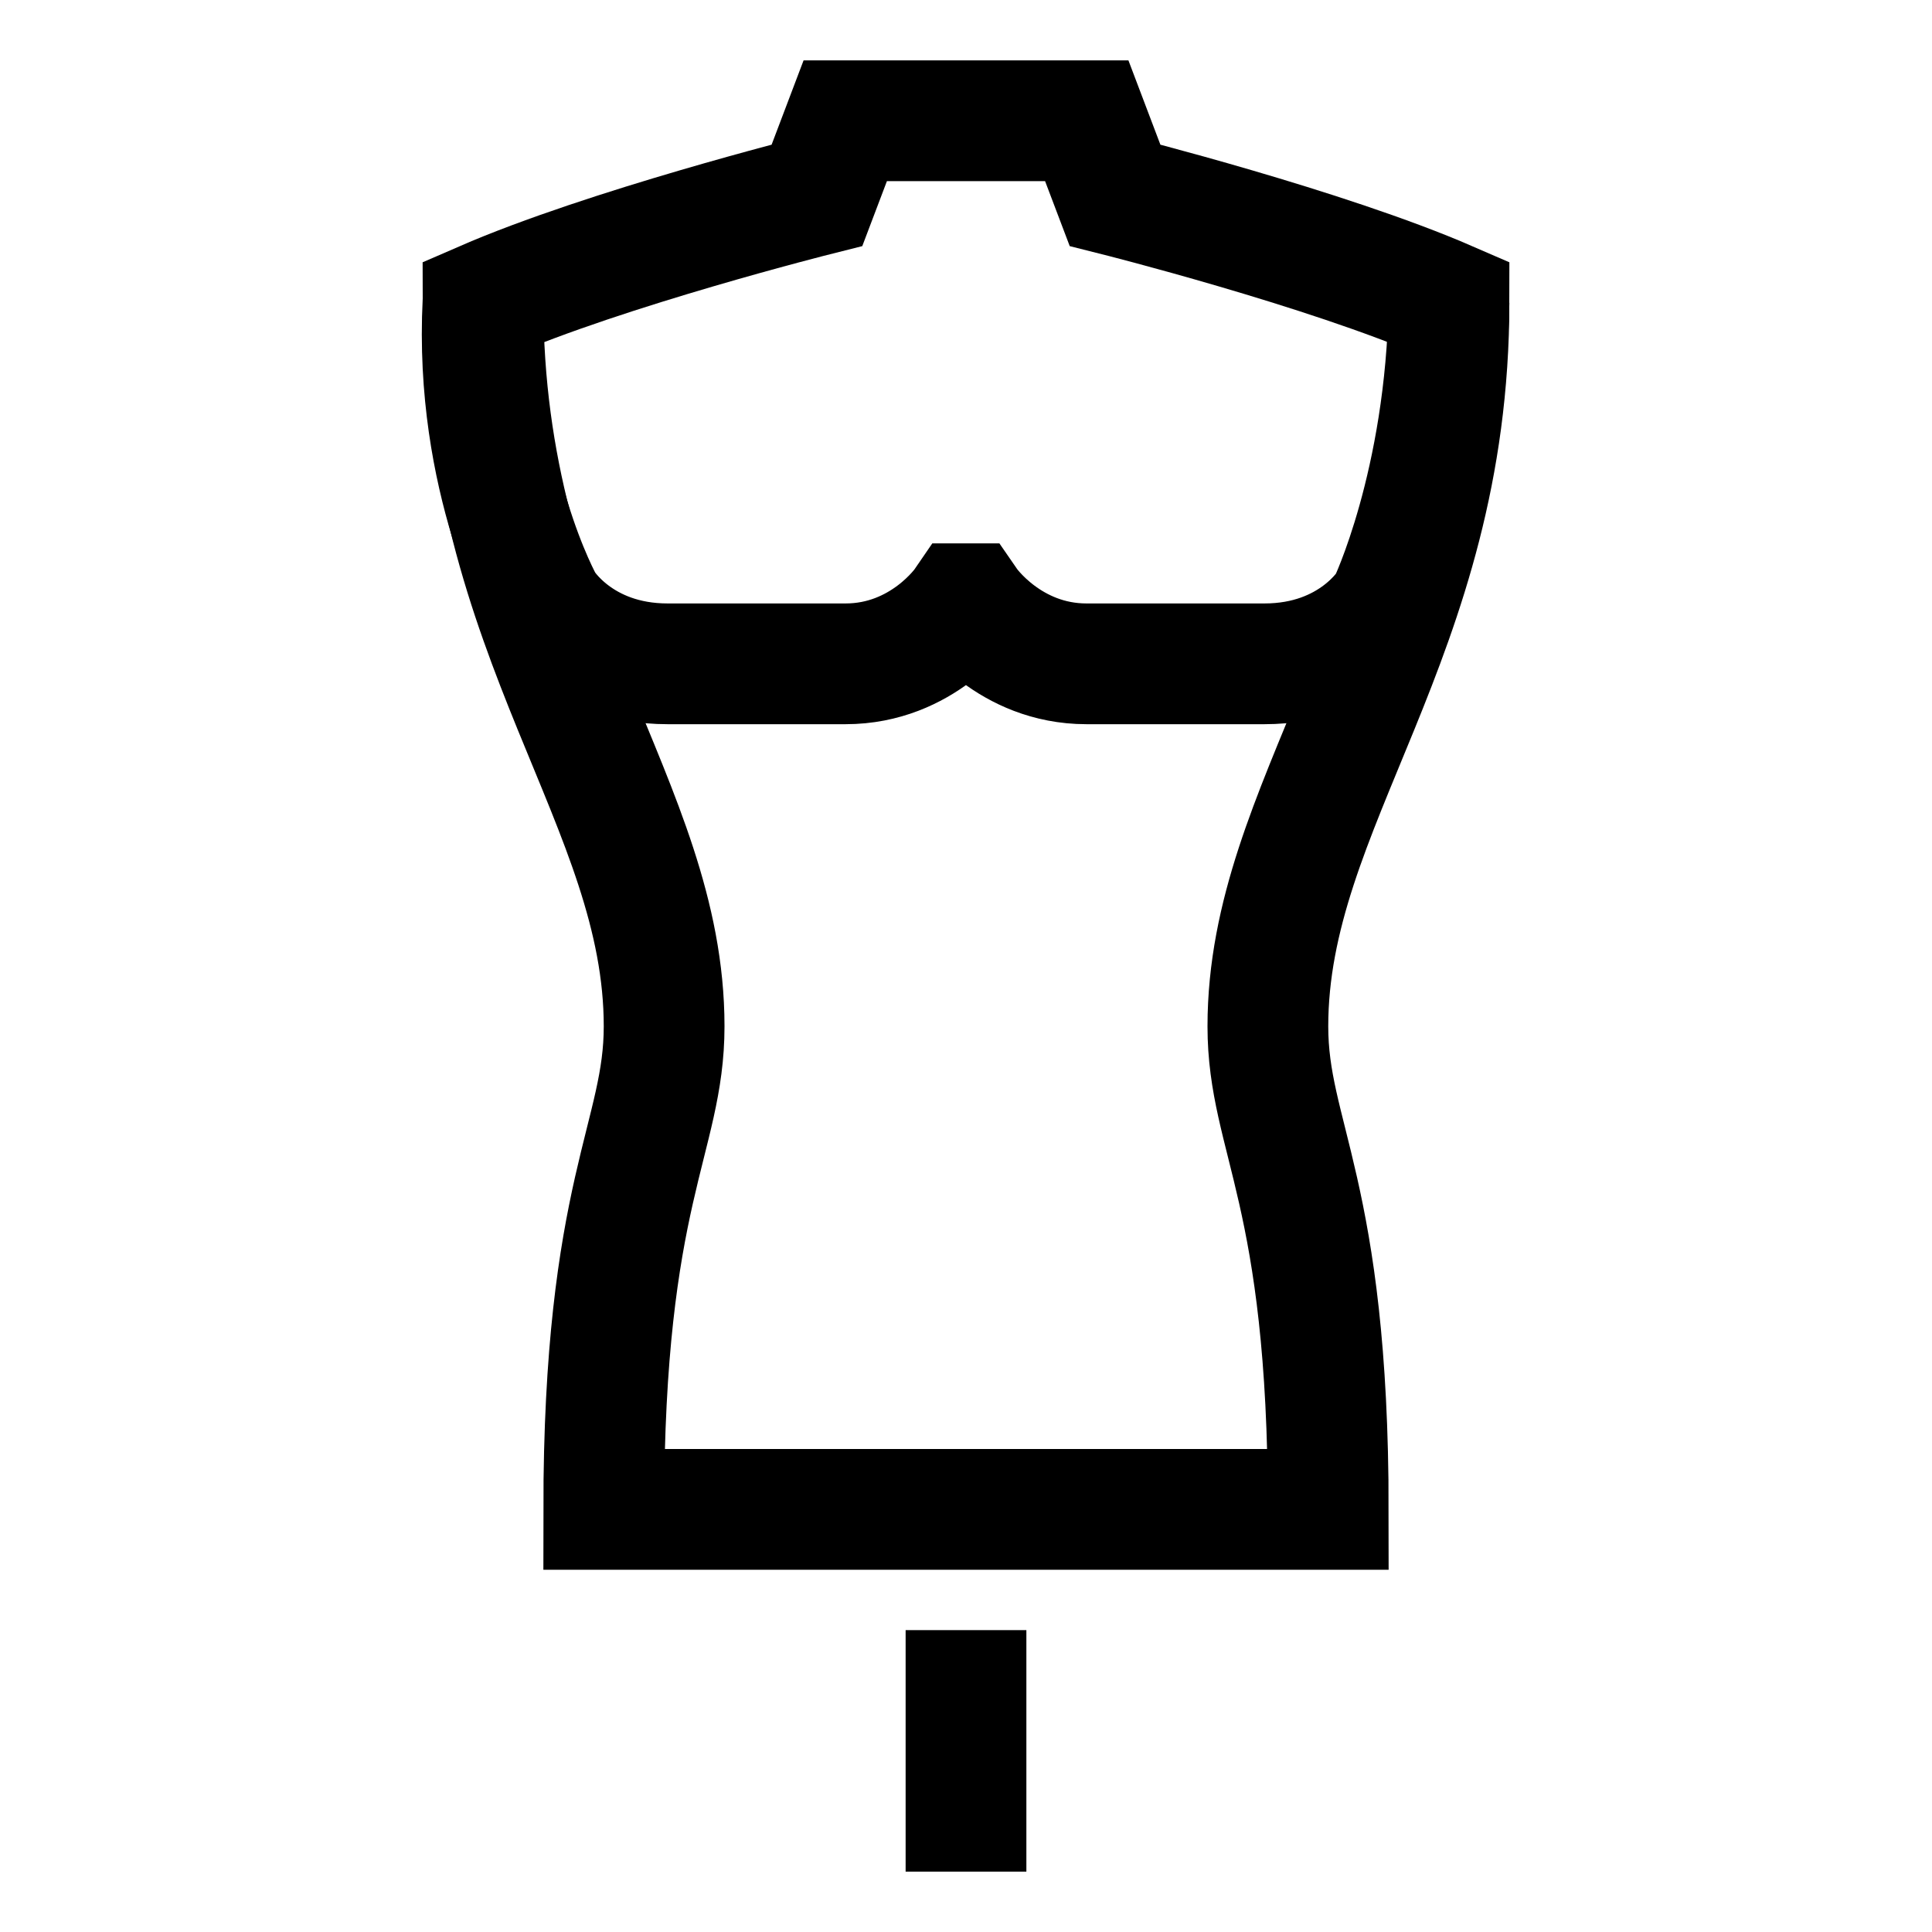 <?xml version="1.0" encoding="iso-8859-1"?>
<!-- Generator: Adobe Illustrator 19.1.1, SVG Export Plug-In . SVG Version: 6.00 Build 0)  -->
<svg version="1.1" id="Layer_1" xmlns="http://www.w3.org/2000/svg" xmlns:xlink="http://www.w3.org/1999/xlink" x="0px" y="0px"
	 viewBox="0 0 32 32" style="enable-background:new 0 0 32 32;" xml:space="preserve">
<line style="fill:none;stroke:#000000;stroke-width:2;stroke-miterlimit:10;" x1="16" y1="27" x2="16" y2="31"/>
<g>
	<g>
		<path style="fill:none;stroke:#000000;stroke-width:2;stroke-linecap:square;stroke-miterlimit:10;" d="M24,5
			c-2.044-0.889-5.532-1.766-5.532-1.766L18,2h-4l-0.468,1.234c0,0-3.488,0.877-5.532,1.766c0,5.578,3,8.306,3,12
			c0,1.851-1,2.721-1,8h12c0-5.279-1-6.149-1-8C21,13.306,24,10.578,24,5z"/>
	</g>
</g>
<path style="fill:none;stroke:#000000;stroke-width:2;stroke-miterlimit:10;" d="M8,5c-0.15,2.936,1,5,1,5s0.592,0.995,2.059,0.995
	c0.265,0,2.139,0,2.946,0c1.282,0,1.964-0.995,1.964-0.995h0.059c0,0,0.686,0.995,1.968,0.995c0.807,0,2.681,0,2.946,0
	C22.408,10.995,23,10,23,10s0.95-1.973,1-5"/>
</svg>
